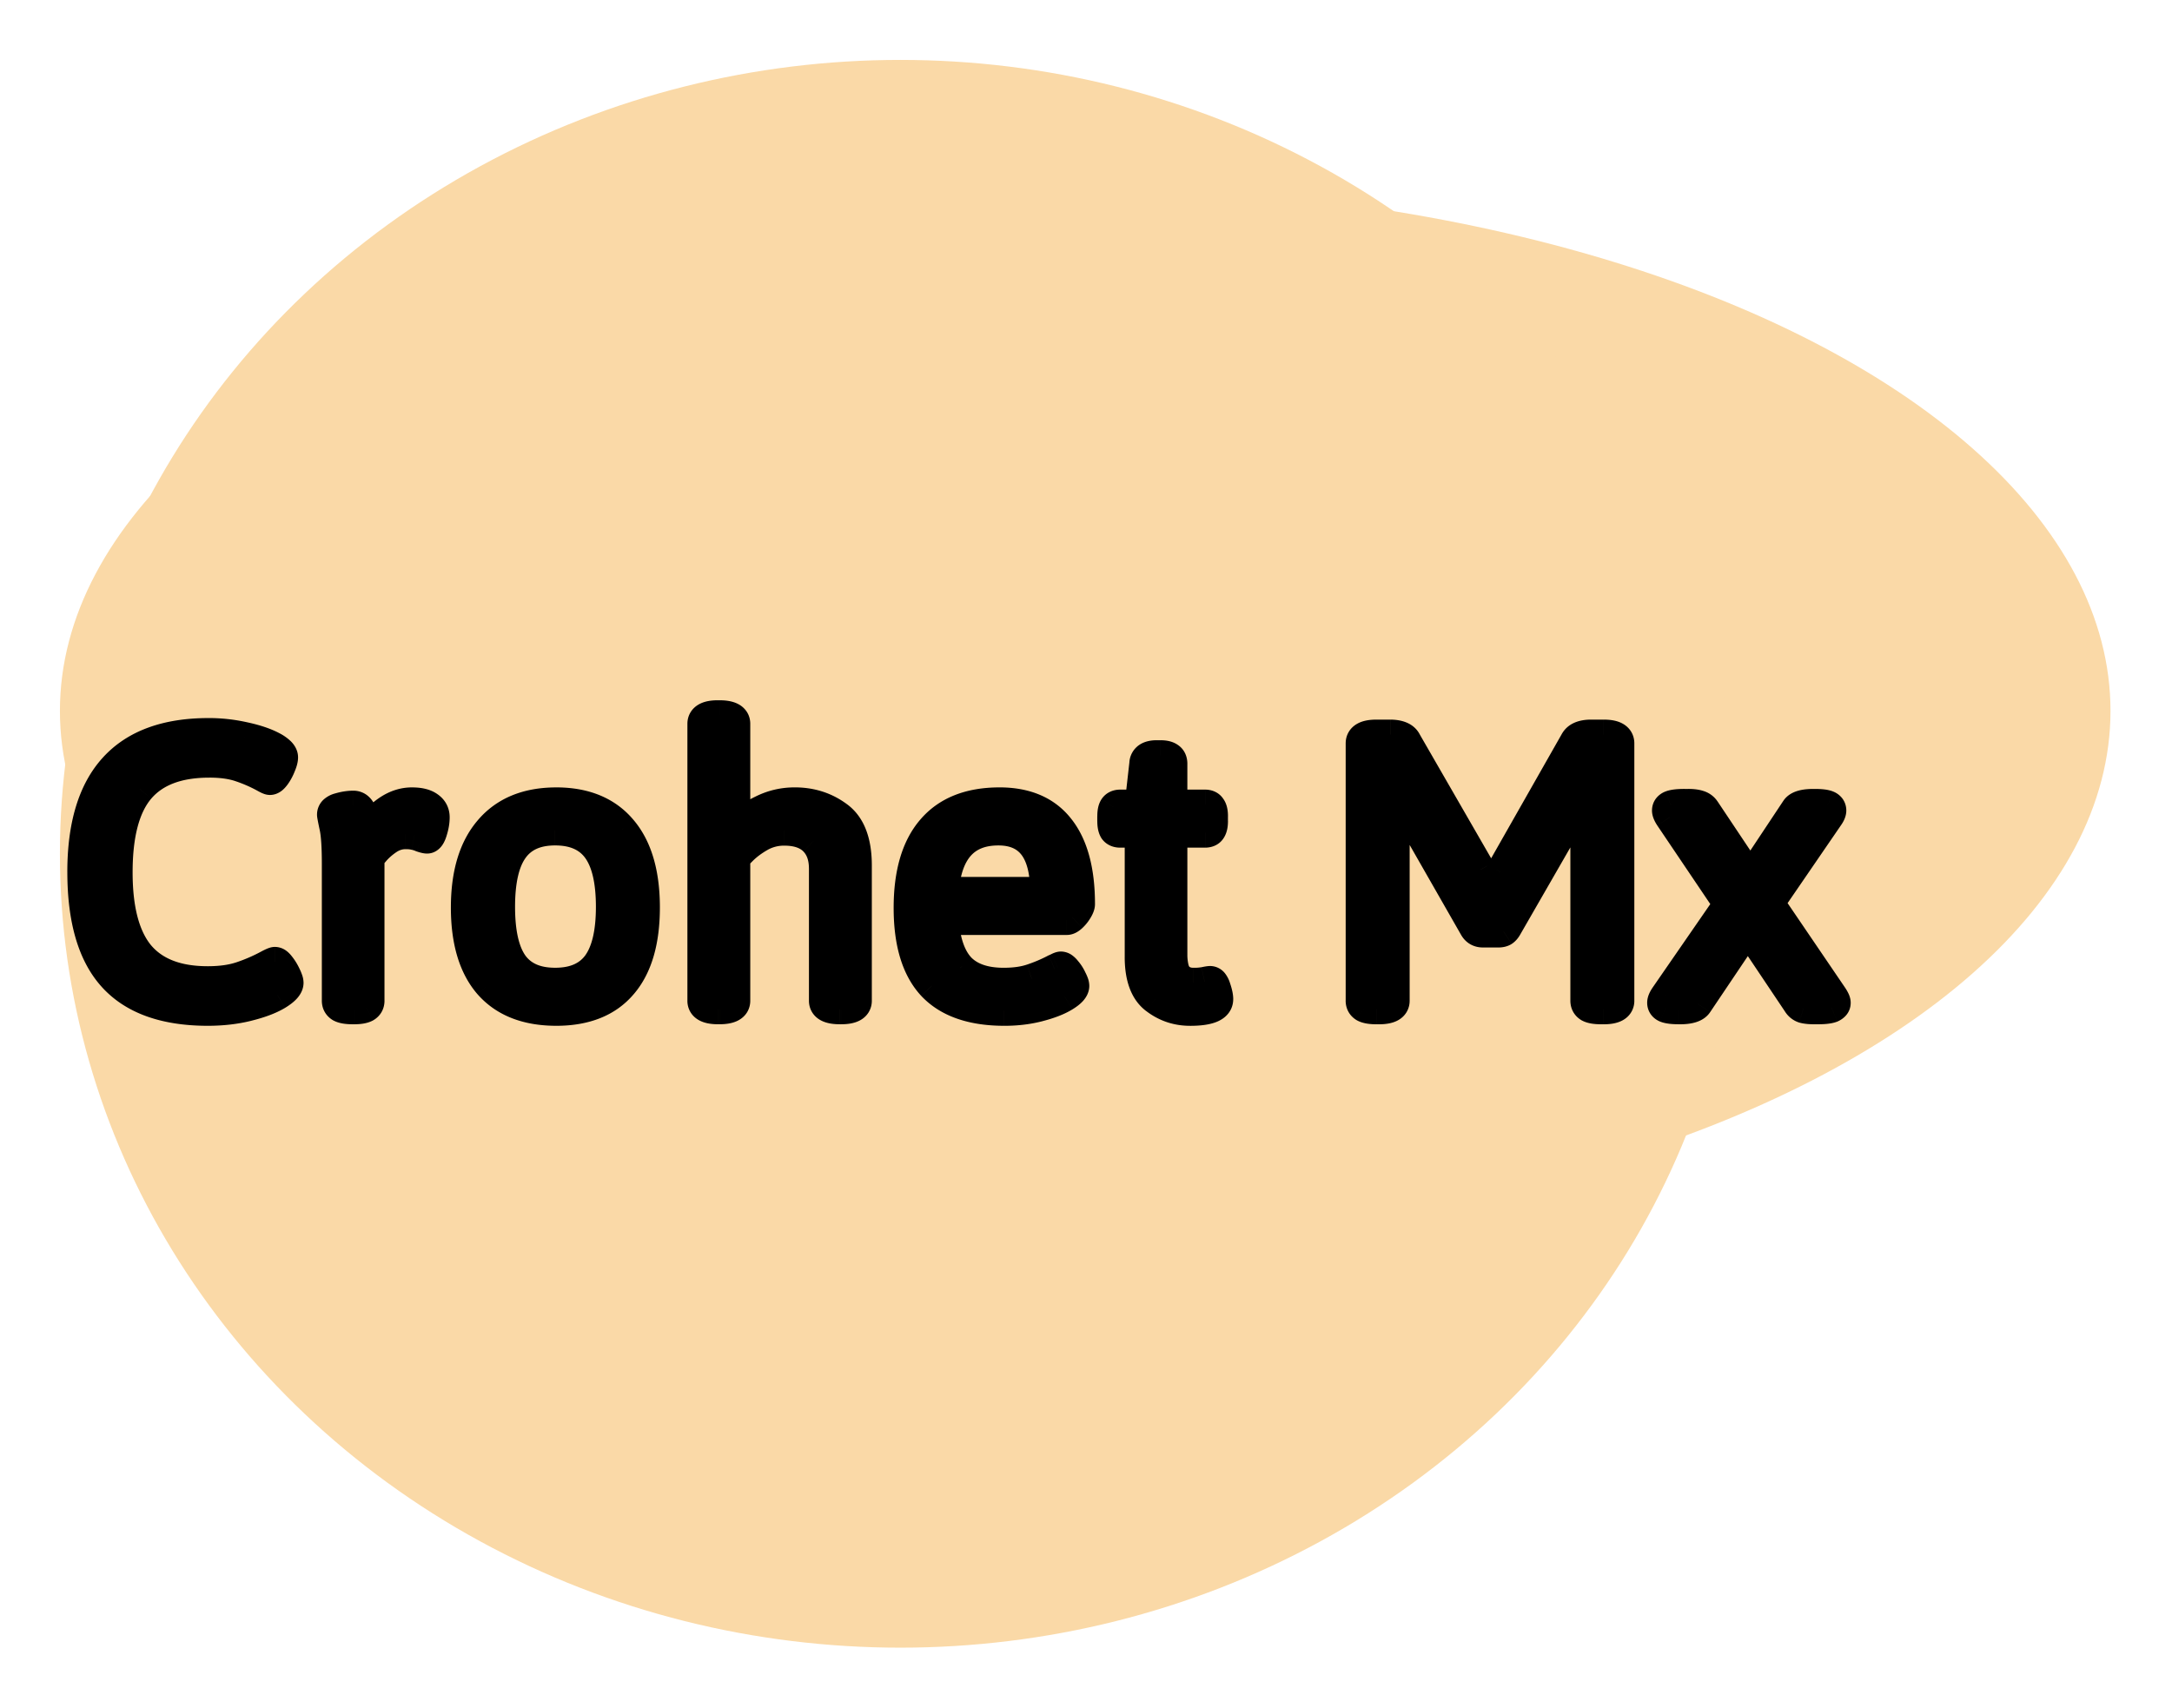 <svg width="145" height="114" fill="none" xmlns="http://www.w3.org/2000/svg"><g filter="url(#a)"><ellipse cx="72.447" cy="43.46" rx="68.447" ry="34.98" fill="#FAD9A7"/><ellipse cx="60.104" cy="53" rx="56.104" ry="53" fill="#FAD9A7"/><path d="M13.873 63.483c-2.851 0-4.96-.752-6.328-2.256-1.367-1.504-2.05-3.842-2.05-7.016 0-6.182 2.807-9.273 8.422-9.273.82 0 1.616.088 2.388.264.771.166 1.396.376 1.875.63.478.254.718.498.718.732 0 .147-.054.342-.162.586a2.886 2.886 0 0 1-.351.645c-.137.185-.259.278-.366.278-.05 0-.186-.063-.41-.19a10.089 10.089 0 0 0-1.597-.689c-.557-.186-1.236-.278-2.036-.278-2.1 0-3.648.586-4.644 1.758-.986 1.162-1.48 3.017-1.48 5.566 0 2.49.489 4.326 1.465 5.508.987 1.172 2.505 1.758 4.556 1.758.86 0 1.597-.103 2.212-.308a11.399 11.399 0 0 0 1.772-.762c.274-.146.44-.22.498-.22.108 0 .23.093.367.279.146.185.273.395.38.63.108.224.162.386.162.483 0 .244-.25.518-.747.82-.489.293-1.148.542-1.978.748-.82.205-1.709.307-2.666.307Zm9.668-.102c-.371 0-.64-.044-.806-.132a.477.477 0 0 1-.249-.44v-9.14c0-1.133-.053-1.949-.16-2.447-.108-.507-.162-.786-.162-.835 0-.214.161-.366.483-.454a3.33 3.33 0 0 1 .938-.146c.234 0 .41.127.527.38.118.245.22.591.308 1.04l.073.308c.928-1.298 1.934-1.948 3.018-1.948.498 0 .874.093 1.128.278.254.176.38.416.38.718 0 .293-.053.606-.16.938-.098.322-.215.483-.352.483-.069 0-.19-.03-.366-.088a2.166 2.166 0 0 0-.47-.146 2.545 2.545 0 0 0-.6-.059c-.4 0-.781.117-1.142.352-.352.234-.65.493-.894.776-.244.283-.366.44-.366.469v9.521a.478.478 0 0 1-.25.44c-.165.088-.424.132-.775.132h-.103Zm13.594.102c-1.963 0-3.462-.586-4.497-1.758-1.026-1.181-1.538-2.895-1.538-5.141s.522-3.975 1.567-5.186c1.045-1.22 2.534-1.83 4.468-1.83 1.914 0 3.379.605 4.394 1.816 1.016 1.2 1.524 2.934 1.524 5.2 0 2.256-.503 3.97-1.51 5.141-.995 1.172-2.465 1.758-4.408 1.758Zm-.073-1.875c1.27 0 2.207-.41 2.812-1.23.605-.83.908-2.11.908-3.838 0-1.739-.302-3.023-.908-3.853-.605-.83-1.543-1.245-2.813-1.245-1.26 0-2.187.415-2.783 1.245-.595.82-.893 2.105-.893 3.853 0 1.738.293 3.017.879 3.838.595.82 1.528 1.23 2.797 1.23Zm10.869 1.773c-.694 0-1.04-.19-1.04-.572V44.323c0-.38.346-.571 1.04-.571h.102c.703 0 1.055.19 1.055.571v7.031a6.39 6.39 0 0 1 1.787-1.274 4.815 4.815 0 0 1 2.183-.513c1.093 0 2.055.308 2.885.923.84.615 1.26 1.709 1.26 3.281v9.038c0 .381-.347.572-1.04.572h-.102c-.704 0-1.055-.19-1.055-.572v-8.818c0-.791-.225-1.411-.674-1.86-.45-.45-1.108-.674-1.977-.674-.577 0-1.109.136-1.597.41a5.655 5.655 0 0 0-1.201.894c-.313.312-.47.488-.47.527v9.521c0 .381-.35.572-1.054.572h-.102Zm19.116.102c-2.158 0-3.765-.561-4.82-1.684-1.044-1.133-1.567-2.862-1.567-5.186 0-2.305.513-4.053 1.538-5.244 1.026-1.201 2.534-1.802 4.527-1.802 1.777 0 3.115.576 4.013 1.729.909 1.152 1.363 2.841 1.363 5.068 0 .098-.054.234-.162.41a2.02 2.02 0 0 1-.366.454c-.136.127-.254.19-.351.19h-8.218c.107 1.456.478 2.52 1.113 3.194.645.664 1.611.996 2.9.996.723 0 1.343-.088 1.86-.264.528-.175 1.036-.39 1.524-.644.05-.02.122-.054.22-.103a.572.572 0 0 1 .205-.073c.108 0 .23.088.366.264.147.166.269.356.367.571.107.205.16.356.16.454 0 .215-.214.454-.644.718-.43.264-1.006.488-1.728.674a9.103 9.103 0 0 1-2.3.278Zm2.725-7.94c0-2.734-1.04-4.1-3.12-4.1-2.237 0-3.453 1.366-3.648 4.1h6.768Zm9.667 7.94c-.869 0-1.645-.264-2.329-.79-.683-.528-1.025-1.46-1.025-2.799V51.59h-1.304c-.185 0-.322-.059-.41-.176-.078-.127-.117-.327-.117-.6v-.323c0-.273.039-.469.117-.586.088-.127.225-.19.41-.19h1.304l.308-2.725c.02-.38.297-.571.835-.571h.249c.273 0 .473.049.6.146.127.088.19.23.19.425v2.725h2.183c.186 0 .318.063.396.19.088.117.132.313.132.586v.322c0 .274-.044.474-.132.6-.078.118-.21.177-.396.177h-2.182v8.1c0 .713.122 1.211.366 1.494.254.284.596.425 1.025.425.332 0 .586-.02.762-.058.185-.04.307-.06.366-.06.156 0 .283.157.381.47.107.312.161.561.161.747 0 .517-.63.776-1.89.776Zm12.452-.102c-.372 0-.64-.044-.806-.132a.477.477 0 0 1-.25-.44V45.627c0-.39.353-.586 1.056-.586h.922c.577 0 .943.16 1.1.483l4.921 8.54.674 1.64.674-1.493 4.936-8.687c.166-.322.528-.483 1.084-.483h.864c.694 0 1.04.195 1.04.586v17.182c0 .381-.346.572-1.04.572h-.175c-.371 0-.64-.044-.806-.132a.478.478 0 0 1-.249-.44V48.791l-.044.117-5.186 9.009a.776.776 0 0 1-.234.263.689.689 0 0 1-.337.074h-1.04a.628.628 0 0 1-.586-.337l-5.303-9.273V62.81c0 .381-.346.572-1.04.572h-.175Zm20.185 0c-.4 0-.688-.035-.864-.103-.166-.068-.249-.18-.249-.337 0-.117.068-.273.205-.469l4.219-6.108-3.911-5.8c-.127-.196-.191-.347-.191-.455 0-.156.088-.269.264-.337.176-.068.478-.102.908-.102h.249c.293 0 .527.029.703.087a.744.744 0 0 1 .425.308l2.476 3.706c.146.235.322.542.527.923a19.78 19.78 0 0 1 .557-.923l2.49-3.75c.156-.234.547-.351 1.172-.351h.102c.401 0 .684.034.85.102.166.069.249.18.249.337 0 .117-.069.269-.205.454l-3.926 5.728 4.204 6.181c.147.215.22.371.22.47 0 .146-.093.258-.279.336-.185.068-.493.103-.922.103h-.235c-.302 0-.542-.025-.718-.074a.752.752 0 0 1-.395-.322l-2.769-4.13a9.677 9.677 0 0 1-.366-.587 7.93 7.93 0 0 0-.176-.322c-.019.04-.078.142-.175.308a8.824 8.824 0 0 1-.381.6l-2.798 4.16c-.166.244-.557.367-1.172.367h-.088Z" fill="#000"/><path d="m16.305 45.202-.223.975.012.002.21-.977Zm2.431 1.948-.915-.403-.007.016-.006.016.928.371Zm-1.128.733.492-.871-.009-.005-.009-.005-.474.88Zm-1.596-.689.316-.949-.316.95Zm-6.68 1.48-.762-.648.762.648Zm-.015 11.074-.77.637.005.007.765-.644Zm8.54.688.472.882-.472-.882Zm.865.059-.805.593.01.013.01.014.785-.62Zm.38.63-.909.416.004.008.003.007.902-.431Zm-.585 1.303.514.858.005-.003-.52-.855Zm-1.978.748-.24-.971h-.002l.242.97Zm-2.666-.693c-2.687 0-4.477-.706-5.588-1.928L6.805 61.9c1.623 1.785 4.052 2.583 7.068 2.583v-2Zm-5.588-1.928c-1.128-1.24-1.79-3.285-1.79-6.344h-2c0 3.288.703 5.921 2.31 7.689l1.48-1.345Zm-1.79-6.344c0-2.96.673-4.992 1.845-6.282 1.155-1.272 2.95-1.99 5.577-1.99v-2c-2.988 0-5.405.826-7.057 2.645-1.636 1.8-2.366 4.404-2.366 7.627h2Zm7.422-8.273c.748 0 1.47.08 2.165.239l.445-1.95a11.713 11.713 0 0 0-2.61-.289v2Zm2.177.241c.719.155 1.248.34 1.617.536l.937-1.767c-.587-.311-1.308-.546-2.133-.724l-.42 1.956Zm1.617.536c.093.05.162.092.213.127a.6.6 0 0 1 .08.063c.006.006-.018-.016-.046-.071a.607.607 0 0 1-.06-.27h2c0-.478-.247-.835-.466-1.059a3.18 3.18 0 0 0-.784-.557l-.937 1.767Zm.187-.15c0-.044.006-.051-.005-.01-.01.039-.032.102-.072.192l1.83.806c.125-.284.247-.633.247-.989h-2Zm-.09.214c-.07.176-.148.314-.228.422l1.61 1.187c.193-.263.35-.554.475-.866l-1.857-.743Zm-.228.422c-.037.05-.037.039.006.006a.721.721 0 0 1 .433-.134v2c.348 0 .614-.15.777-.273.165-.126.294-.277.394-.412L17.58 47.2Zm.439-.128a.924.924 0 0 1 .27.042c.013.004.02.007.02.008l-.009-.005a4.833 4.833 0 0 1-.2-.106l-.984 1.741c.122.069.239.131.342.18.051.023.115.05.184.074.044.015.192.066.377.066v-2Zm.064-.07a11.089 11.089 0 0 0-1.755-.758l-.633 1.898c.504.167.983.374 1.44.62l.947-1.76Zm-1.755-.758c-.688-.229-1.48-.33-2.352-.33v2c.73 0 1.294.086 1.72.228l.632-1.898Zm-2.352-.33c-2.28 0-4.157.642-5.406 2.11l1.524 1.296c.744-.875 1.963-1.405 3.882-1.405v-2ZM8.57 48.027c-1.214 1.43-1.717 3.575-1.717 6.214h2c0-2.459.482-4.025 1.241-4.92L8.57 48.027ZM6.853 54.24c0 2.587.501 4.702 1.694 6.145l1.541-1.274c-.76-.92-1.235-2.478-1.235-4.871h-2Zm1.7 6.152c1.235 1.468 3.08 2.114 5.32 2.114v-2c-1.862 0-3.053-.526-3.79-1.402l-1.53 1.288Zm5.32 2.114c.934 0 1.784-.111 2.528-.36l-.632-1.897c-.486.162-1.111.257-1.896.257v2Zm2.528-.36a12.405 12.405 0 0 0 1.928-.828l-.943-1.764c-.516.276-1.055.508-1.617.695l.632 1.898Zm1.929-.828a7.136 7.136 0 0 1 .26-.132.53.53 0 0 1 .021-.008l-.01.003a.63.63 0 0 1-.132.028.912.912 0 0 1-.114.008v-2c-.18 0-.326.047-.374.063-.072.023-.14.051-.198.076-.117.052-.252.12-.398.199l.945 1.763Zm.026-.101a.721.721 0 0 1-.434-.135c-.042-.032-.043-.044-.005.006l1.61-1.186c-.1-.136-.23-.287-.394-.412a1.285 1.285 0 0 0-.777-.273v2Zm-.42-.102c.094.117.18.258.258.426l1.818-.833c-.138-.3-.305-.58-.505-.833l-1.57 1.24Zm.264.441a2.467 2.467 0 0 1 .075.174c.004.013.003.011 0-.004a.66.66 0 0 1-.01-.118h1.999a1.63 1.63 0 0 0-.092-.51 3.572 3.572 0 0 0-.167-.405l-1.805.863Zm.064.052a.57.57 0 0 1 .052-.245c.02-.043.036-.056.022-.04a.847.847 0 0 1-.105.092 2.563 2.563 0 0 1-.236.159l1.039 1.709c.29-.176.566-.378.78-.613.209-.23.448-.59.448-1.062h-2Zm-.262-.037c-.371.223-.926.442-1.703.634l.48 1.941c.883-.218 1.647-.497 2.252-.86l-1.029-1.715Zm-1.705.634a9.978 9.978 0 0 1-2.424.278v2c1.028 0 2-.11 2.909-.337l-.485-1.94Zm6.438 1.044-.507.862.02.011.02.01.467-.883Zm-.41-12.027-.978.207v.004l.978-.21Zm.323-1.289.263.965.01-.003.009-.002-.282-.96Zm1.464.235-.908.419.003.007.004.006.901-.432Zm.308 1.04-.982.192.004.02.005.02.973-.232Zm.073.307-.973.232.51 2.138 1.277-1.788-.814-.582Zm4.146-1.67-.59.808.01.007.01.008.57-.823Zm.22 1.656-.952-.308-.003.009-.003.009.957.29Zm-.718.395-.401.916.041.019.043.014.317-.949Zm-.47-.146-.242.97.03.007.029.006.184-.983Zm-1.742.293-.544-.84-.011.008.555.832Zm-1.51 11.206.469.883.02-.01.019-.011-.507-.862Zm-.878-.868c-.15 0-.253-.01-.318-.02-.071-.012-.065-.02-.02.004l-.936 1.767c.393.208.87.249 1.274.249v-2Zm-.299.006c.046.027.12.085.177.186.056.1.067.19.067.236h-2c0 .544.266 1.021.742 1.302l1.014-1.724Zm.244.422v-9.14h-2v9.14h2Zm0-9.14c0-1.14-.052-2.047-.183-2.657l-1.955.421c.083.386.138 1.11.138 2.236h2Zm-.183-2.654a35.694 35.694 0 0 1-.142-.71l-.002-.014.002.022c0 .01.003.037.003.074h-2c0 .11.02.222.023.242l.035.193c.029.148.07.351.125.607l1.956-.414Zm-.139-.628a.635.635 0 0 1-.194.455c-.084.079-.137.077-.06.056l-.526-1.93a1.838 1.838 0 0 0-.784.416 1.363 1.363 0 0 0-.436 1.003h2Zm-.234.506c.256-.076.473-.106.655-.106v-2c-.404 0-.812.067-1.22.187l.565 1.919Zm.655-.106a.49.49 0 0 1-.278-.094c-.086-.063-.11-.121-.103-.106l1.816-.838a1.703 1.703 0 0 0-.542-.678 1.51 1.51 0 0 0-.893-.284v2Zm-.374-.187c.064.133.146.385.228.8l1.962-.384c-.094-.484-.217-.926-.387-1.281l-1.803.865Zm.236.84.073.307 1.946-.463-.073-.308-1.946.463Zm1.86.657c.833-1.167 1.576-1.53 2.204-1.53v-2c-1.54 0-2.81.936-3.832 2.367l1.628 1.163Zm2.204-1.53c.4 0 .529.08.538.086l1.18-1.615c-.5-.365-1.123-.47-1.718-.47v2Zm.559.1c.008.006.006.006-.002-.002a.207.207 0 0 1-.046-.09c-.003-.012-.003-.017-.003-.012h2c0-.639-.294-1.182-.811-1.54l-1.138 1.645Zm-.05-.104c0 .17-.032.379-.113.63l1.903.616c.134-.413.21-.83.21-1.246h-2Zm-.119.648c-.035.117-.05.115-.012.064a.77.77 0 0 1 .618-.29v2c.516 0 .843-.319.999-.534.154-.212.247-.455.31-.66l-1.915-.58Zm.606-.227a.7.7 0 0 1 .09.006c.01.002.012.002 0 0a2.458 2.458 0 0 1-.14-.042l-.633 1.897c.16.053.43.14.683.14v-2Zm.034-.004a3.155 3.155 0 0 0-.685-.213l-.368 1.966c.076.014.16.04.252.08l.801-1.833Zm-.627-.2a3.515 3.515 0 0 0-.843-.089v2c.2 0 .31.017.358.029l.485-1.94Zm-.843-.089c-.608 0-1.176.182-1.687.513l1.089 1.678c.212-.138.406-.19.598-.19v-2Zm-1.697.52a5.371 5.371 0 0 0-1.096.955l1.515 1.306c.178-.206.405-.407.69-.597l-1.109-1.664Zm-1.096.955c-.125.145-.23.27-.305.367a2.482 2.482 0 0 0-.117.16 1.287 1.287 0 0 0-.076.13c-.004.01-.111.203-.111.465h2a.979.979 0 0 1-.1.43c-.021.043-.04.07-.042.074l.021-.028c.047-.059.126-.154.245-.292l-1.515-1.306Zm-.61 1.122v9.521h2v-9.521h-2Zm0 9.521c0-.047.012-.137.069-.236.057-.1.13-.159.176-.186l1.014 1.724c.477-.28.742-.758.742-1.302h-2Zm.284-.444c.04-.021.045-.014-.018-.003a1.79 1.79 0 0 1-.29.019v2c.395 0 .856-.043 1.244-.249l-.936-1.767Zm-.308.016h-.103v2h.103v-2Zm8.994-.656-.756.656.006.006.75-.662Zm.029-10.327.757.653.003-.003-.76-.65Zm8.862-.015-.766.643.003.003.763-.646Zm.015 10.342-.759-.651-.003.004.762.647Zm-1.67-1.347.805.593.003-.004-.808-.59Zm-5.596-7.69.81.587.003-.005-.813-.583Zm-.014 7.69-.814.58.005.007.809-.587Zm2.87 2.105c-1.754 0-2.948-.515-3.747-1.42l-1.499 1.324c1.272 1.44 3.076 2.096 5.247 2.096v-2Zm-3.741-1.413c-.811-.935-1.293-2.378-1.293-4.486h-2c0 2.383.543 4.368 1.782 5.797l1.511-1.311ZM32.1 56.584c0-2.103.489-3.565 1.324-4.533l-1.514-1.306c-1.255 1.454-1.81 3.449-1.81 5.839h2Zm1.327-4.536c.816-.953 2.001-1.48 3.708-1.48v-2c-2.16 0-3.954.692-5.228 2.18l1.52 1.3Zm3.708-1.48c1.687 0 2.843.522 3.628 1.458l1.532-1.285c-1.245-1.485-3.02-2.174-5.16-2.174v2Zm3.63 1.461c.809.956 1.288 2.423 1.288 4.555h2c0-2.4-.537-4.4-1.76-5.846l-1.527 1.291Zm1.288 4.555c0 2.124-.476 3.567-1.268 4.49l1.518 1.303c1.22-1.421 1.75-3.406 1.75-5.793h-2Zm-1.271 4.494c-.758.891-1.914 1.405-3.647 1.405v2c2.153 0 3.937-.658 5.17-2.11l-1.523-1.295Zm-3.72 1.53c1.5 0 2.777-.498 3.617-1.636l-1.61-1.188c-.37.502-.969.824-2.008.824v2Zm3.62-1.641c.79-1.083 1.1-2.617 1.1-4.427h-2c0 1.647-.295 2.671-.716 3.248l1.616 1.179Zm1.1-4.427c0-1.818-.31-3.358-1.1-4.442l-1.616 1.178c.42.577.716 1.605.716 3.264h2Zm-1.1-4.442c-.839-1.15-2.116-1.656-3.62-1.656v2c1.034 0 1.632.324 2.004.834l1.616-1.178Zm-3.62-1.656c-1.498 0-2.768.509-3.596 1.662l1.625 1.166c.363-.506.949-.828 1.97-.828v-2ZM33.469 52.1c-.781 1.075-1.084 2.617-1.084 4.44h2c0-1.674.292-2.7.703-3.265L33.468 52.1Zm-1.084 4.44c0 1.812.298 3.345 1.065 4.419l1.627-1.163c-.404-.566-.692-1.592-.692-3.256h-2Zm1.07 4.425c.83 1.145 2.107 1.643 3.607 1.643v-2c-1.04 0-1.629-.322-1.99-.818l-1.617 1.175Zm15.633-9.61h-1V53.8l1.714-1.746-.714-.7Zm1.787-1.275.437.9.01-.006-.447-.894Zm5.068.41-.595.803.004.004.591-.807Zm-5.185 1.377-.489-.873-.007.005.496.868ZM47.93 62.38c-.13 0-.22-.01-.275-.02-.058-.01-.057-.018-.024 0a.502.502 0 0 1 .178.18c.065.105.08.207.08.268h-2c0 .252.06.52.21.769.15.247.357.42.57.536.393.216.855.267 1.26.267v-2Zm-.04.428V44.323h-2v18.486h2Zm0-18.486a.531.531 0 0 1-.08.269.501.501 0 0 1-.179.179c-.033.018-.034.01.024 0 .055-.01.144-.02.275-.02v-2c-.406 0-.868.05-1.262.267-.212.117-.418.29-.568.536-.151.249-.21.517-.21.769h2Zm.04.429h.102v-2h-.102v2Zm.102 0c.134 0 .226.009.284.02.06.01.062.019.03.002a.498.498 0 0 1-.177-.177.536.536 0 0 1-.082-.274h2c0-.255-.06-.525-.214-.774a1.508 1.508 0 0 0-.574-.534c-.394-.214-.858-.263-1.267-.263v2Zm.055-.429v7.031h2v-7.031h-2Zm1.714 7.732a5.39 5.39 0 0 1 1.51-1.076l-.874-1.799a7.39 7.39 0 0 0-2.064 1.474l1.428 1.4Zm1.52-1.08a3.815 3.815 0 0 1 1.736-.408v-2c-.926 0-1.806.206-2.63.618l.894 1.79Zm1.736-.408c.892 0 1.642.246 2.29.726l1.19-1.606c-1.012-.751-2.186-1.12-3.48-1.12v2Zm2.294.73c.472.345.851 1.052.851 2.474h2c0-1.722-.46-3.203-1.669-4.088l-1.182 1.614Zm.851 2.474v9.038h2v-9.038h-2Zm0 9.038c0-.061.016-.163.08-.269a.5.5 0 0 1 .179-.179c.033-.018.034-.01-.024 0-.056.01-.145.02-.275.02v2c.406 0 .868-.05 1.262-.267.212-.116.418-.29.568-.536a1.47 1.47 0 0 0 .21-.769h-2Zm-.04-.428h-.102v2h.102v-2Zm-.102 0c-.134 0-.226-.01-.284-.02-.06-.011-.062-.02-.031-.002.036.02.113.072.177.176.066.107.083.21.083.274h-2c0 .255.06.525.214.774.152.247.361.42.573.534.395.214.858.264 1.267.264v-2Zm-.055.428v-8.818h-2v8.818h2Zm0-8.818c0-.987-.287-1.887-.967-2.568l-1.414 1.415c.218.218.38.558.38 1.153h2Zm-.967-2.568c-.697-.697-1.65-.966-2.684-.966v2c.703 0 1.069.18 1.27.38l1.414-1.414Zm-2.684-.966c-.742 0-1.444.178-2.086.537l.977 1.745a2.214 2.214 0 0 1 1.108-.282v-2Zm-2.093.542a6.645 6.645 0 0 0-1.413 1.054l1.415 1.415c.248-.248.573-.495.99-.733L50.262 51Zm-1.413 1.054c-.16.16-.293.3-.391.41a2.455 2.455 0 0 0-.15.182c-.023.031-.06.084-.095.151-.014.026-.125.222-.125.492h2a.982.982 0 0 1-.11.45c-.026.048-.049.078-.052.083-.009.012-.005.005.026-.03.059-.066.16-.171.312-.323l-1.415-1.415Zm-.761 1.235v9.521h2v-9.521h-2Zm0 9.521c0-.064.017-.167.082-.274a.497.497 0 0 1 .178-.176c.031-.017.03-.01-.031.002-.058.01-.15.02-.284.02v2c.41 0 .873-.05 1.267-.264.213-.115.422-.287.574-.534.153-.25.214-.52.214-.774h-2Zm-.055-.428h-.102v2h.102v-2Zm14.194-.582-.734.678.006.006.728-.684Zm-.029-10.43.758.652.003-.003-.76-.65Zm8.54-.073-.788.614.003.005.785-.62Zm1.201 5.478-.853-.521-.004.007-.004.007.861.507Zm-.366.454.68.733.003-.002-.683-.73Zm-8.57.19v-1h-1.076l.08 1.074.997-.073Zm1.114 3.194-.728.686.005.005.006.006.717-.697Zm4.76.732-.315-.948-.006.002.322.946Zm1.524-.644-.371-.929-.046.019-.044.023.461.887Zm.791.088-.789.614.019.024.02.023.75-.661Zm.367.571-.91.414.01.025.014.025.886-.464Zm-2.212 1.846-.249-.969-.003.001.252.968Zm.425-7.661v1h1v-1h-1Zm-6.768 0-.998-.072-.076 1.072h1.074v-1Zm4.043 6.94c-1.996 0-3.29-.518-4.09-1.37l-1.458 1.37c1.309 1.393 3.227 2 5.548 2v-2Zm-4.084-1.364c-.806-.873-1.303-2.31-1.303-4.507h-2c0 2.451.548 4.471 1.833 5.864l1.47-1.356Zm-1.303-4.507c0-2.174.486-3.65 1.296-4.592l-1.516-1.304c-1.24 1.44-1.78 3.46-1.78 5.896h2Zm1.299-4.595c.787-.922 1.983-1.45 3.766-1.45v-2c-2.203 0-4.024.672-5.287 2.152l1.52 1.298Zm3.766-1.45c1.543 0 2.557.486 3.225 1.343l1.577-1.23c-1.13-1.449-2.791-2.114-4.802-2.114v2Zm3.228 1.347c.713.905 1.148 2.336 1.148 4.449h2c0-2.34-.474-4.288-1.577-5.687l-1.571 1.238Zm1.148 4.449a.64.64 0 0 1 .029-.19c0-.003-.001.003-.009.017a.928.928 0 0 1-.035.062l1.707 1.043c.118-.194.308-.537.308-.932h-2Zm-.023-.097a1.02 1.02 0 0 1-.187.23l1.365 1.462c.213-.2.397-.426.545-.678l-1.724-1.014Zm-.185.228c-.03.028-.025.018.013-.003a.668.668 0 0 1 .316-.073v2c.497 0 .858-.297 1.032-.458l-1.361-1.466Zm.329-.076h-8.218v2h8.218v-2Zm-9.215 1.073c.115 1.56.522 2.893 1.382 3.806l1.456-1.372c-.41-.434-.744-1.23-.844-2.581l-1.994.147ZM63.4 61.31c.897.924 2.167 1.3 3.618 1.3v-2c-1.128 0-1.791-.29-2.183-.693L63.4 61.309Zm3.618 1.3c.799 0 1.533-.097 2.181-.318l-.643-1.893c-.386.13-.892.21-1.538.21v2Zm2.176-.316a11.466 11.466 0 0 0 1.669-.706l-.923-1.774c-.441.23-.9.423-1.378.583l.632 1.897Zm1.579-.665c.09-.035.193-.085.295-.136l-.894-1.789a5.177 5.177 0 0 1-.144.068l.743 1.857Zm.295-.136c.03-.015.031-.014.014-.008a.838.838 0 0 1-.256.04v-2c-.194 0-.35.053-.417.077-.086.03-.166.068-.235.102l.894 1.789Zm-.242.032a.71.71 0 0 1-.412-.122c-.044-.032-.046-.045-.011 0l1.579-1.228a1.98 1.98 0 0 0-.4-.395 1.295 1.295 0 0 0-.756-.255v2Zm-.383-.075c.076.087.146.193.205.324l1.821-.828a3.286 3.286 0 0 0-.527-.819l-1.5 1.323Zm.23.374a1.818 1.818 0 0 1 .064.138c.003.007 0 0-.005-.02a.544.544 0 0 1-.012-.128h2a1.57 1.57 0 0 0-.098-.521 3.109 3.109 0 0 0-.178-.397l-1.771.928Zm.047-.01c0-.117.03-.207.055-.262.025-.051.046-.072.04-.065a.598.598 0 0 1-.073.063 2.091 2.091 0 0 1-.19.13l1.046 1.704c.256-.157.507-.341.705-.561.192-.215.417-.557.417-1.009h-2Zm-.168-.134c-.314.192-.786.386-1.454.557l.497 1.937c.778-.2 1.458-.455 2.003-.79l-1.046-1.704Zm-1.457.558a8.107 8.107 0 0 1-2.048.246v2c.896 0 1.748-.101 2.552-.31l-.504-1.936Zm1.677-6.693c0-1.466-.274-2.748-.985-3.682-.75-.985-1.857-1.42-3.136-1.42v2c.802 0 1.254.25 1.545.63.33.434.576 1.203.576 2.472h2Zm-4.12-5.102c-1.335 0-2.498.417-3.337 1.361-.811.913-1.203 2.187-1.309 3.67l1.995.142c.09-1.252.404-2.028.808-2.483.377-.424.94-.69 1.842-.69v-2Zm-3.648 6.102h6.768v-2h-6.768v2Zm13.081-4.955h1v-1h-1v1Zm-1.714-.176-.852.524.024.039.028.037.8-.6Zm0-1.509-.822-.57-.005.008-.005.007.832.555Zm1.714-.19v1h.893l.1-.888-.993-.112Zm.308-2.725.993.112.004-.03.001-.03-.998-.052Zm1.684-.425-.61.793.02.015.02.014.57-.822Zm.19 3.15h-1v1h1v-1Zm2.579.19-.852.524.024.04.028.036.8-.6Zm0 1.509-.823-.57-.004.008-.005.007.832.555Zm-2.578.176v-1h-1v1h1Zm.366 9.594-.758.653.007.008.006.007.745-.668Zm1.787.367-.206-.98-.011.003.217.977Zm.747.41-.955.298.005.013.004.014.946-.325Zm-1.729.523c-.65 0-1.21-.191-1.718-.583L76.5 63.484c.86.663 1.852 1 2.94 1v-2Zm-1.718-.583c-.327-.252-.636-.804-.636-2.006h-2c0 1.475.375 2.788 1.415 3.59L77.72 61.9Zm-.636-2.006V51.59h-2v8.305h2Zm-1-9.305h-1.304v2h1.304v-2Zm-1.304 0c.01 0 .07.001.152.037.09.038.175.103.238.187l-1.6 1.2c.326.435.803.576 1.21.576v-2Zm.442.3a.42.42 0 0 1 .038.078c.005.014.005.018.004.009a1.358 1.358 0 0 1-.01-.164h-2.001c0 .327.039.757.265 1.125l1.704-1.048Zm.03-.077v-.322h-2v.322h2Zm0-.322a1.283 1.283 0 0 1 .01-.156.504.504 0 0 1-.06.124L73.54 49.35c-.25.376-.285.826-.285 1.141h2Zm-.06-.017a.587.587 0 0 1-.232.195.444.444 0 0 1-.18.046v-2c-.438 0-.918.167-1.232.62l1.644 1.14Zm-.412.24h1.304v-2h-1.304v2Zm2.298-.887.307-2.725-1.987-.224-.308 2.724 1.988.225Zm.312-2.786a.411.411 0 0 1-.049.161.515.515 0 0 1-.161.185c-.054.037-.09.043-.08.041a.617.617 0 0 1 .127-.01v-2c-.36 0-.8.06-1.177.318a1.517 1.517 0 0 0-.657 1.203l1.997.102Zm-.163.378h.249v-2h-.25v2Zm.249 0c.039 0 .068.002.088.004l.03.004s-.013-.003-.035-.013a.468.468 0 0 1-.093-.056l1.22-1.585c-.388-.299-.857-.354-1.21-.354v2Zm.03-.032a.592.592 0 0 1-.2-.24.407.407 0 0 1-.04-.157h2c0-.426-.153-.923-.62-1.247l-1.14 1.644Zm-.24-.397v2.725h2v-2.725h-2Zm1 3.725h2.183v-2h-2.182v2Zm2.183 0a.47.47 0 0 1-.196-.052.63.63 0 0 1-.26-.234l1.703-1.048c-.306-.498-.812-.666-1.247-.666v2Zm-.404-.21a.524.524 0 0 1-.064-.109c-.01-.024-.013-.038-.013-.037a1.085 1.085 0 0 1 .009.132h2c0-.328-.043-.8-.332-1.186l-1.6 1.2Zm-.069-.014v.322h2v-.322h-2Zm0 .322a1.112 1.112 0 0 1-.01.141c0 .004.002-.005.009-.023a.45.45 0 0 1 .047-.086l1.645 1.138c.263-.38.31-.83.31-1.17h-2Zm.037.046a.638.638 0 0 1 .268-.227.436.436 0 0 1 .168-.042v2c.402 0 .907-.14 1.228-.621l-1.664-1.11Zm.436-.27h-2.182v2h2.182v-2Zm-3.182 1v8.101h2v-8.1h-2Zm0 8.101c0 .764.117 1.578.608 2.147l1.515-1.306c.012.014-.024-.02-.06-.17a2.9 2.9 0 0 1-.063-.67h-2Zm.621 2.162c.47.523 1.097.757 1.77.757v-2c-.186 0-.242-.05-.28-.092l-1.49 1.335Zm1.77.757c.355 0 .695-.02.979-.082l-.434-1.953a2.91 2.91 0 0 1-.545.035v2Zm.968-.08c.084-.018.144-.029.183-.035l.021-.003.006-.001h.002-.011a.593.593 0 0 1-.04.002v-2c-.183 0-.41.046-.573.08l.412 1.957Zm.16-.037a.773.773 0 0 1-.371-.095.655.655 0 0 1-.193-.157c-.05-.063-.041-.082-.01.019l1.91-.597a2.047 2.047 0 0 0-.347-.684 1.27 1.27 0 0 0-.989-.486v2Zm-.565-.206c.045.129.073.23.09.307a.993.993 0 0 1 .015.086l.002.029h2c0-.35-.095-.724-.215-1.072l-1.892.65Zm.107.422c0-.092.034-.203.105-.29.058-.072.099-.076.043-.053-.132.054-.446.12-1.038.12v2c.669 0 1.3-.065 1.798-.27.258-.106.535-.272.75-.538.23-.282.342-.62.342-.97h-2Zm10.756.542-.507.862.02.011.02.01.467-.883Zm2.827-17.725-.9.436.016.032.018.032.866-.5Zm4.922 8.54.925-.38-.025-.061-.034-.058-.866.5Zm.674 1.64-.925.38.882 2.148.954-2.116-.911-.411Zm.674-1.493-.87-.494-.023.04-.019.043.912.41Zm4.936-8.687.87.494.01-.018.009-.018-.889-.458Zm.967 17.725-.507.862.019.011.02.01.468-.883Zm-.249-14.458h1l-1.936-.351.936.35Zm-.044.117.867.499.041-.071.028-.077-.936-.351Zm-5.186 9.009.864.504.003-.005-.867-.5Zm-.234.263.486.874.035-.02.034-.022-.555-.832Zm-1.963-.263.87-.492-.002-.005-.868.497Zm-5.303-9.273.869-.496-1.869-3.267v3.763h1Zm-1.215 13.737c-.15 0-.253-.01-.319-.02-.07-.012-.065-.02-.02.004l-.935 1.767c.393.208.87.249 1.274.249v-2Zm-.299.006c.046.027.12.085.176.186.057.1.068.19.068.236h-2c0 .544.265 1.021.742 1.302l1.014-1.724Zm.244.422V45.627h-2v17.182h2Zm0-17.182a.515.515 0 0 1-.077.258.492.492 0 0 1-.174.176c-.032.018-.032.01.026 0 .057-.01.147-.02.28-.02v-2c-.412 0-.88.051-1.277.272-.214.119-.42.294-.57.543-.15.25-.208.518-.208.77h2Zm.055.414h.922v-2h-.922v2Zm.922 0c.1 0 .172.007.225.016a.373.373 0 0 1 .08.02c.002.001-.016-.007-.042-.03a.298.298 0 0 1-.064-.087l1.8-.872c-.411-.848-1.293-1.047-1.998-1.047v2Zm.233-.017 4.922 8.54 1.732-1-4.922-8.54-1.732 1Zm4.863 8.42.674 1.64 1.85-.76-.674-1.64-1.85.76Zm2.51 1.672.674-1.494-1.823-.822-.674 1.494 1.823.822Zm.632-1.411 4.937-8.687-1.739-.988-4.937 8.687 1.739.988Zm4.956-8.723a.258.258 0 0 1-.052.068c-.021.02-.036.026-.034.025a.782.782 0 0 1 .281-.034v-2c-.71 0-1.554.211-1.973 1.025l1.778.916Zm.195.059h.864v-2h-.864v2Zm.864 0c.13 0 .217.01.271.02.056.01.053.017.019-.002a.488.488 0 0 1-.175-.18.509.509 0 0 1-.075-.252h2c0-.565-.288-1.04-.769-1.311-.396-.224-.863-.275-1.271-.275v2Zm.04-.414v17.182h2V45.627h-2Zm0 17.182c0-.061.016-.163.081-.269a.498.498 0 0 1 .178-.179c.033-.018.034-.01-.024 0-.055.01-.144.02-.275.02v2c.406 0 .868-.05 1.262-.267.212-.116.419-.29.568-.536a1.47 1.47 0 0 0 .21-.769h-2Zm-.04-.428h-.175v2h.175v-2Zm-.175 0c-.15 0-.253-.01-.319-.02-.071-.012-.065-.02-.019.004l-.936 1.767c.393.208.869.249 1.274.249v-2Zm-.299.006a.508.508 0 0 1 .176.186c.057.1.068.19.068.236h-2c0 .544.265 1.021.742 1.302l1.014-1.724Zm.244.422V48.791h-2v14.018h2ZM104.9 48.44l-.044.118 1.872.702.044-.117-1.872-.702Zm.025-.03-5.185 9.009 1.733.998 5.186-9.01-1.734-.997Zm-5.182 9.004c-.013.022.005-.018.074-.065l1.11 1.664c.245-.163.419-.379.543-.591l-1.727-1.008Zm.143-.107c.105-.058.174-.052.149-.052v2c.248 0 .542-.044.823-.2l-.972-1.748Zm.149-.052h-1.04v2h1.04v-2Zm-1.04 0c.013 0 .076.004.154.049.08.045.12.101.13.122l-1.74.984c.309.547.842.845 1.456.845v-2Zm.282.166-5.302-9.272-1.737.993 5.303 9.272 1.736-.993Zm-7.17-8.776V62.81h2V48.644h-2Zm0 14.165c0-.061.015-.163.08-.269a.502.502 0 0 1 .178-.179c.033-.018.034-.01-.024 0-.055.01-.144.02-.275.02v2c.406 0 .868-.05 1.262-.267.212-.116.419-.29.568-.536a1.47 1.47 0 0 0 .21-.769h-2Zm-.04-.428h-.176v2h.175v-2Zm19.145.897-.381.925.009.004.009.003.363-.932Zm-.044-.806.819.574.004-.005-.823-.569Zm4.219-6.108.823.568.387-.561-.381-.566-.829.559Zm-3.911-5.8-.839.544.005.007.004.007.83-.559Zm1.933-.806-.316.948.024.008.025.007.267-.963Zm.425.307.832-.555-.008-.011-.824.566Zm2.476 3.706.848-.53-.008-.013-.009-.012-.831.555Zm.527.923-.881.474.855 1.587.894-1.565-.868-.496Zm.557-.923-.833-.553-.006.008-.005.008.844.537Zm2.49-3.75-.832-.554-.001.001.833.553Zm2.168.542-.805-.593-.01.014-.01.014.825.565Zm-3.926 5.728-.825-.566-.386.563.384.565.827-.562Zm4.204 6.181-.827.563h.001l.826-.563Zm-.059.806.346.938.022-.007.021-.01-.389-.921Zm-1.875.03-.332.942.032.012.033.009.267-.964Zm-.395-.323.848-.53-.008-.013-.009-.014-.831.557Zm-2.769-4.13-.832.554.002.002.83-.557Zm-.366-.587-.884.468.006.011.007.011.871-.49Zm-.176-.322.858-.514-.937-1.563-.815 1.63.894.447Zm-.175.308-.862-.507-.005.008-.005.008.872.49Zm-.381.6-.827-.562-.003.004.83.558Zm-2.798 4.16.827.563.003-.005-.83-.558Zm-1.26-.633c-.174 0-.305-.008-.398-.02-.1-.011-.125-.023-.104-.015l-.725 1.864c.362.14.81.17 1.227.17v-2Zm-.483-.028a.67.67 0 0 1 .37.588h-2c0 .266.074.547.258.796.177.24.406.382.61.466l.762-1.85Zm.37.588a.635.635 0 0 1-.033.196l.012-.022c.01-.016.024-.04.045-.07l-1.638-1.146c-.154.22-.386.596-.386 1.042h2Zm.028.1 4.219-6.109-1.646-1.136-4.219 6.108 1.646 1.137Zm4.225-7.236-3.911-5.8-1.659 1.117 3.912 5.801 1.658-1.118Zm-3.902-5.787a.97.97 0 0 1-.045-.075l-.014-.026.004.01c.002.007.006.018.009.033.007.027.017.08.017.15h-2c0 .423.217.79.352.998l1.677-1.09Zm-.029.091a.684.684 0 0 1-.146.415.563.563 0 0 1-.228.18l-.725-1.864a1.444 1.444 0 0 0-.622.451c-.195.25-.279.54-.279.818h2Zm-.374.595c-.026.01-.002-.002.109-.015.102-.012.246-.02.437-.02v-2c-.435 0-.905.029-1.271.171l.725 1.864Zm.546-.034h.249v-2h-.249v2Zm.249 0c.24 0 .355.026.387.036l.632-1.897c-.319-.107-.673-.14-1.019-.14v2Zm.436.051a.254.254 0 0 1-.132-.09l1.648-1.132a1.747 1.747 0 0 0-.981-.705l-.535 1.927Zm-.14-.1 2.476 3.706 1.663-1.111-2.475-3.706-1.664 1.11Zm2.46 3.68c.13.21.295.496.494.867l1.761-.948c-.21-.39-.397-.719-.559-.979l-1.696 1.06Zm2.243.89.199-.342-1.724-1.013c-.098.165-.169.288-.211.362l1.736.992Zm.199-.342c.09-.153.201-.333.333-.54l-1.687-1.075c-.141.222-.265.423-.37.602l1.724 1.014Zm.323-.525 2.49-3.75-1.666-1.106-2.49 3.75 1.666 1.106Zm2.489-3.748c-.098.147-.204.16-.135.14.067-.02.214-.046.475-.046v-2c-.364 0-.725.032-1.049.13-.321.096-.701.285-.955.667l1.664 1.109Zm.34.094h.102v-2h-.102v2Zm.102 0c.175 0 .304.007.393.018.098.012.111.023.076.009l.762-1.85c-.364-.15-.821-.177-1.231-.177v2Zm.469.027a.588.588 0 0 1-.237-.195.676.676 0 0 1-.133-.393h2c0-.265-.075-.547-.258-.796a1.426 1.426 0 0 0-.61-.466l-.762 1.85Zm-.37-.588c0-.067.01-.12.018-.152.008-.033.017-.053.019-.058.004-.008-.006.015-.047.071l1.61 1.186c.16-.217.4-.591.4-1.047h-2Zm-.03-.111-3.926 5.727 1.65 1.131 3.926-5.727-1.65-1.131Zm-3.928 6.855 4.204 6.182 1.654-1.125-4.204-6.182-1.654 1.125Zm4.205 6.183a2.072 2.072 0 0 1 .085.14c.003.004-.005-.01-.014-.042-.004-.016-.011-.04-.016-.071a.767.767 0 0 1-.009-.122h2c0-.268-.091-.49-.15-.615a2.988 2.988 0 0 0-.244-.417l-1.652 1.127Zm.046-.095c0-.158.057-.319.159-.443.088-.106.172-.14.174-.142l.777 1.844c.39-.165.89-.556.89-1.259h-2Zm.376-.601c.013-.005-.022.008-.135.021-.106.012-.251.02-.442.02v2c.442 0 .904-.03 1.268-.165l-.691-1.876Zm-.577.04h-.235v2h.235v-2Zm-.235 0c-.263 0-.4-.022-.45-.036l-.535 1.927c.301.084.643.11.985.11v-2Zm-.385-.016a.264.264 0 0 1 .076.044c.026.02.039.04.044.047l-1.696 1.06c.212.339.521.598.911.735l.665-1.886Zm.103.064-2.769-4.13-1.661 1.113 2.768 4.13 1.662-1.113Zm-2.768-4.128a8.22 8.22 0 0 1-.326-.522l-1.743.98c.105.187.242.406.405.65l1.664-1.108Zm-.314-.5a9.133 9.133 0 0 0-.202-.368l-1.715 1.029.001.001.003.005.009.017c.009.014.019.034.032.058.027.049.062.113.104.194l1.768-.936Zm-1.954-.301c.004-.009.005-.009-.003.005l-.029.052c-.027.046-.063.11-.111.19l1.724 1.015c.09-.154.169-.29.208-.368l-1.789-.894Zm-.153.264a7.747 7.747 0 0 1-.336.529l1.654 1.124a9.49 9.49 0 0 0 .425-.672l-1.743-.98Zm-.339.533-2.798 4.16 1.66 1.116 2.798-4.16-1.66-1.116Zm-2.795 4.156c.085-.125.173-.137.111-.117-.063.02-.204.046-.456.046v2c.363 0 .725-.035 1.053-.138.328-.102.695-.297.946-.666l-1.654-1.125Zm-.345-.071h-.088v2h.088v-2Z" fill="#000"/></g><defs><filter id="a" x="0" y="0" width="144.895" height="114" filterUnits="userSpaceOnUse" color-interpolation-filters="sRGB"><feFlood flood-opacity="0" result="BackgroundImageFix"/><feColorMatrix in="SourceAlpha" values="0 0 0 0 0 0 0 0 0 0 0 0 0 0 0 0 0 0 127 0" result="hardAlpha"/><feOffset dy="4"/><feGaussianBlur stdDeviation="2"/><feComposite in2="hardAlpha" operator="out"/><feColorMatrix values="0 0 0 0 0 0 0 0 0 0 0 0 0 0 0 0 0 0 0.25 0"/><feBlend in2="BackgroundImageFix" result="effect1_dropShadow_34_166"/><feBlend in="SourceGraphic" in2="effect1_dropShadow_34_166" result="shape"/></filter></defs></svg>
